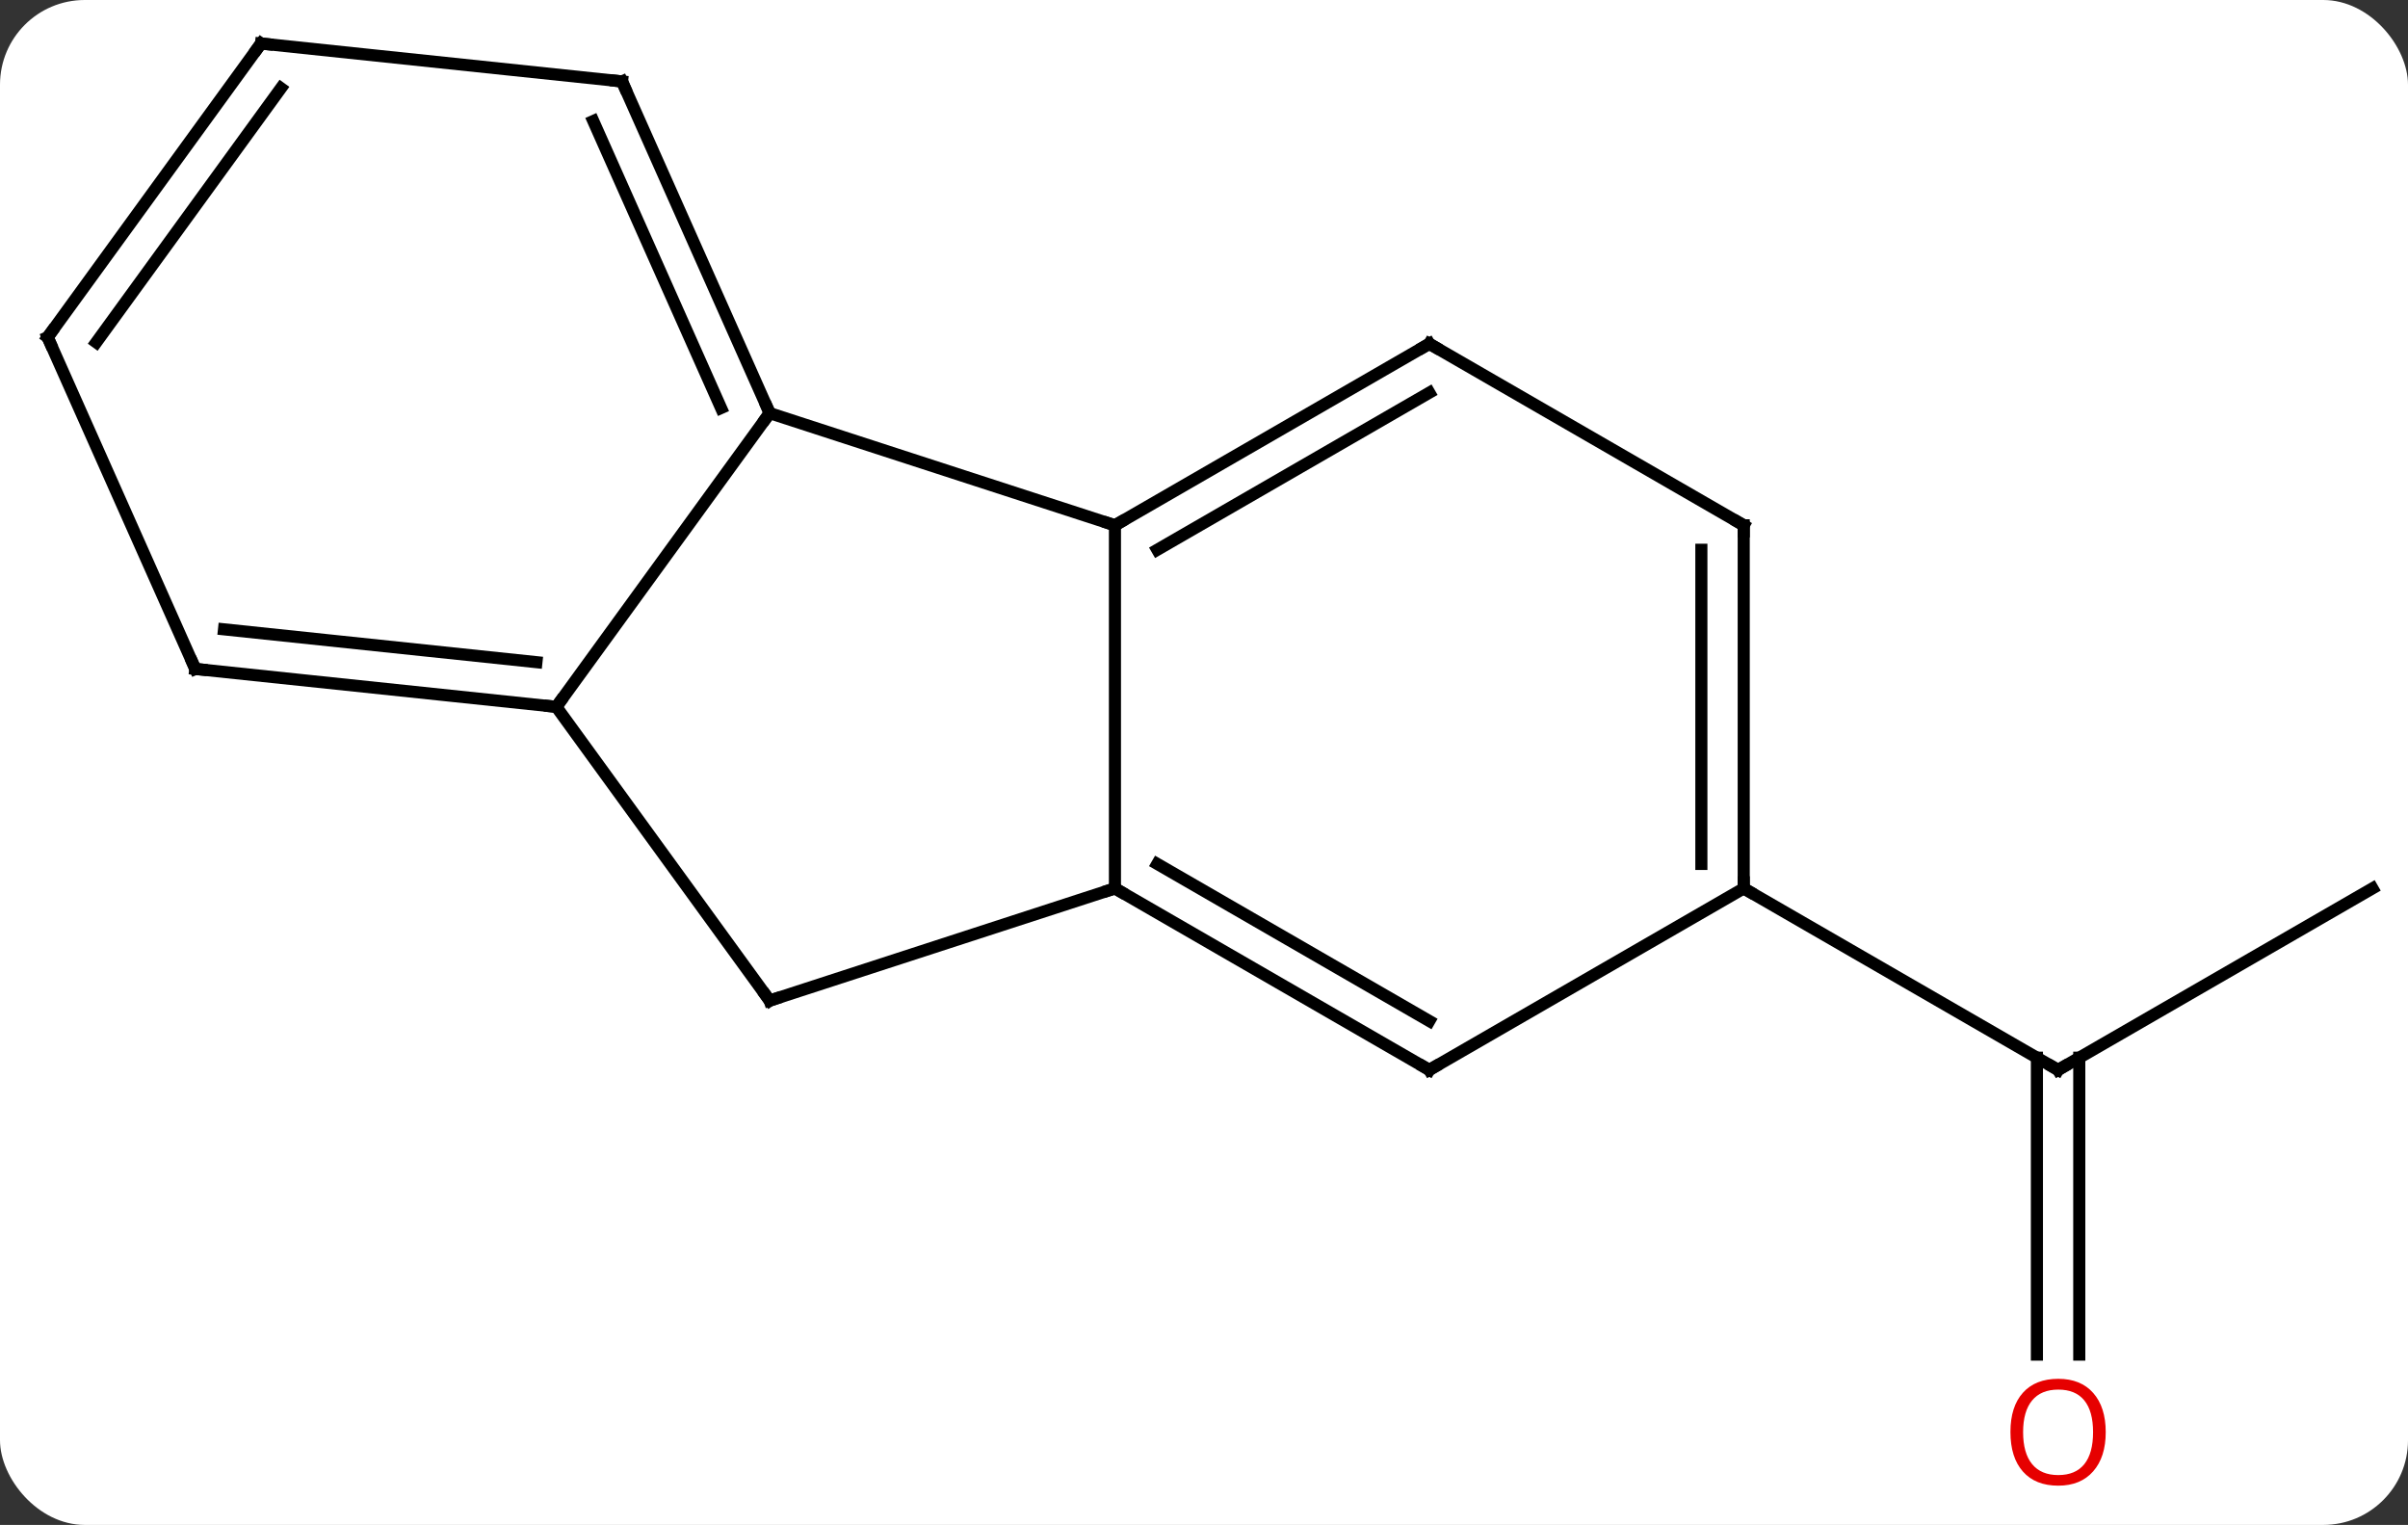 <svg width="199" viewBox="0 0 199 126" style="fill-opacity:1; color-rendering:auto; color-interpolation:auto; text-rendering:auto; stroke:black; stroke-linecap:square; stroke-miterlimit:10; shape-rendering:auto; stroke-opacity:1; fill:black; stroke-dasharray:none; font-weight:normal; stroke-width:1; font-family:'Open Sans'; font-style:normal; stroke-linejoin:miter; font-size:12; stroke-dashoffset:0; image-rendering:auto;" height="126" class="cas-substance-image" xmlns:xlink="http://www.w3.org/1999/xlink" xmlns="http://www.w3.org/2000/svg"><rect x="0" y="0" width="199" height="126" fill="#333333" stroke="none"/><svg class="cas-substance-single-component"><rect y="0" x="0" width="199" stroke="none" ry="7" rx="7" height="126" fill="white" class="cas-substance-group"/><svg y="0" x="0" width="199" viewBox="0 0 199 126" style="fill:black;" height="126" class="cas-substance-single-component-image"><svg><g><g transform="translate(100,61)" style="text-rendering:geometricPrecision; color-rendering:optimizeQuality; color-interpolation:linearRGB; stroke-linecap:butt; image-rendering:optimizeQuality;"><line y2="12.405" y1="27.405" x2="96.063" x1="70.083" style="fill:none;"/><line y2="50.928" y1="26.395" x2="68.333" x1="68.333" style="fill:none;"/><line y2="50.928" y1="26.395" x2="71.833" x1="71.833" style="fill:none;"/><line y2="12.405" y1="27.405" x2="44.103" x1="70.083" style="fill:none;"/><line y2="-26.865" y1="-17.595" x2="-36.393" x1="-7.86" style="fill:none;"/><line y2="12.405" y1="-17.595" x2="-7.86" x1="-7.86" style="fill:none;"/><line y2="-32.595" y1="-17.595" x2="18.12" x1="-7.86" style="fill:none;"/><line y2="-28.553" y1="-15.574" x2="18.12" x1="-4.36" style="fill:none;"/><line y2="-2.595" y1="-26.865" x2="-54.024" x1="-36.393" style="fill:none;"/><line y2="-54.27" y1="-26.865" x2="-48.594" x1="-36.393" style="fill:none;"/><line y2="-51" y1="-27.288" x2="-50.97" x1="-40.412" style="fill:none;"/><line y2="21.678" y1="12.405" x2="-36.393" x1="-7.86" style="fill:none;"/><line y2="27.405" y1="12.405" x2="18.12" x1="-7.86" style="fill:none;"/><line y2="23.363" y1="10.384" x2="18.12" x1="-4.36" style="fill:none;"/><line y2="-17.595" y1="-32.595" x2="44.103" x1="18.12" style="fill:none;"/><line y2="21.678" y1="-2.595" x2="-36.393" x1="-54.024" style="fill:none;"/><line y2="-5.73" y1="-2.595" x2="-83.862" x1="-54.024" style="fill:none;"/><line y2="-9" y1="-6.287" x2="-81.487" x1="-55.668" style="fill:none;"/><line y2="-57.405" y1="-54.27" x2="-78.429" x1="-48.594" style="fill:none;"/><line y2="12.405" y1="27.405" x2="44.103" x1="18.12" style="fill:none;"/><line y2="12.405" y1="-17.595" x2="44.103" x1="44.103" style="fill:none;"/><line y2="10.384" y1="-15.574" x2="40.603" x1="40.603" style="fill:none;"/><line y2="-33.135" y1="-5.73" x2="-96.063" x1="-83.862" style="fill:none;"/><line y2="-33.135" y1="-57.405" x2="-96.063" x1="-78.429" style="fill:none;"/><line y2="-32.712" y1="-53.713" x2="-92.044" x1="-76.785" style="fill:none;"/><path style="fill:none; stroke-miterlimit:5;" d="M70.516 27.155 L70.083 27.405 L69.65 27.155"/></g><g transform="translate(100,61)" style="stroke-linecap:butt; fill:rgb(230,0,0); text-rendering:geometricPrecision; color-rendering:optimizeQuality; image-rendering:optimizeQuality; font-family:'Open Sans'; stroke:rgb(230,0,0); color-interpolation:linearRGB; stroke-miterlimit:5;"><path style="stroke:none;" d="M74.02 57.335 Q74.02 59.397 72.981 60.577 Q71.942 61.757 70.099 61.757 Q68.208 61.757 67.177 60.593 Q66.145 59.428 66.145 57.319 Q66.145 55.225 67.177 54.077 Q68.208 52.928 70.099 52.928 Q71.958 52.928 72.989 54.1 Q74.02 55.272 74.02 57.335 ZM67.192 57.335 Q67.192 59.069 67.935 59.975 Q68.677 60.882 70.099 60.882 Q71.52 60.882 72.247 59.983 Q72.974 59.085 72.974 57.335 Q72.974 55.6 72.247 54.71 Q71.52 53.819 70.099 53.819 Q68.677 53.819 67.935 54.718 Q67.192 55.616 67.192 57.335 Z"/><path style="fill:none; stroke:black;" d="M-7.427 -17.845 L-7.86 -17.595 L-8.335 -17.75"/><path style="fill:none; stroke:black;" d="M-36.596 -27.322 L-36.393 -26.865 L-36.687 -26.46"/><path style="fill:none; stroke:black;" d="M-7.427 12.655 L-7.86 12.405 L-8.335 12.559"/><path style="fill:none; stroke:black;" d="M17.687 -32.345 L18.12 -32.595 L18.553 -32.345"/><path style="fill:none; stroke:black;" d="M-54.521 -2.647 L-54.024 -2.595 L-53.73 -2.999"/><path style="fill:none; stroke:black;" d="M-48.391 -53.813 L-48.594 -54.27 L-49.091 -54.322"/><path style="fill:none; stroke:black;" d="M-35.917 21.523 L-36.393 21.678 L-36.687 21.273"/><path style="fill:none; stroke:black;" d="M17.687 27.155 L18.12 27.405 L18.553 27.155"/><path style="fill:none; stroke:black;" d="M43.67 -17.845 L44.103 -17.595 L44.103 -17.095"/><path style="fill:none; stroke:black;" d="M-83.365 -5.678 L-83.862 -5.73 L-84.065 -6.187"/><path style="fill:none; stroke:black;" d="M-77.932 -57.353 L-78.429 -57.405 L-78.723 -57.001"/><path style="fill:none; stroke:black;" d="M44.103 11.905 L44.103 12.405 L44.536 12.655"/><path style="fill:none; stroke:black;" d="M-95.86 -32.678 L-96.063 -33.135 L-95.769 -33.539"/></g></g></svg></svg></svg></svg>